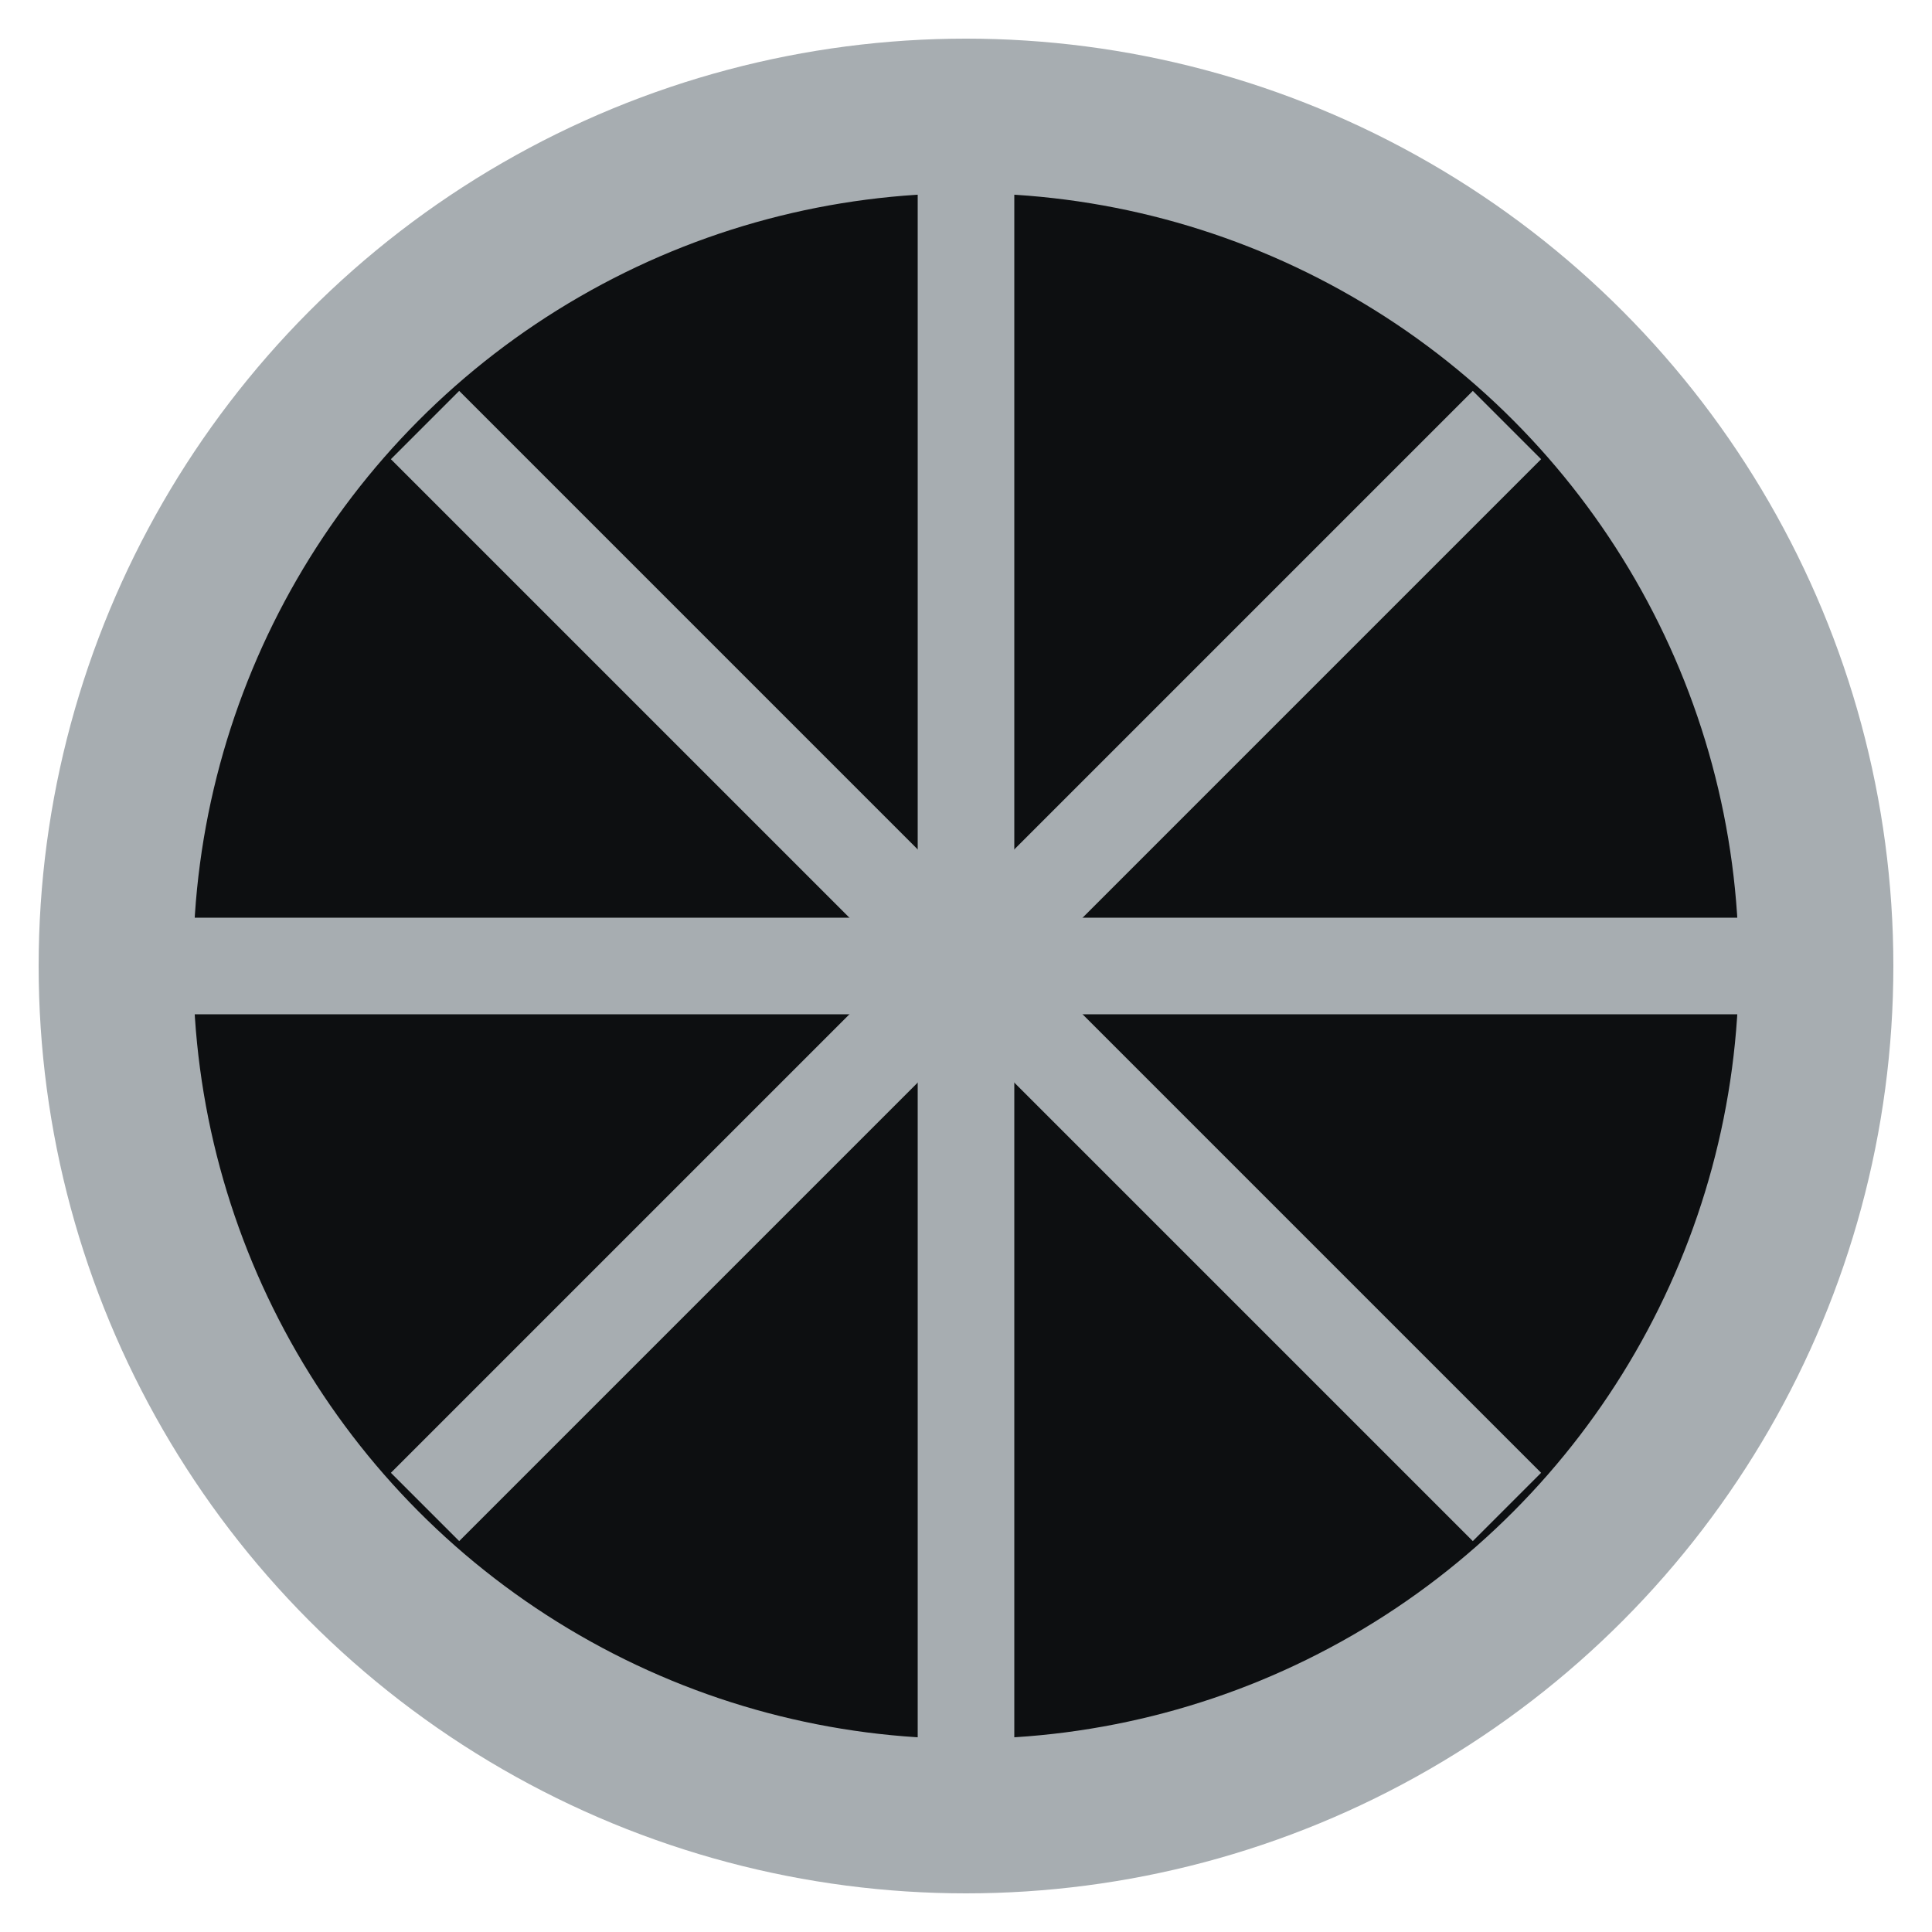 <svg xmlns='http://www.w3.org/2000/svg' viewBox='0 0 100 100'><circle cx='50' cy='50' r='44' fill='#0d0f11' stroke='#a7adb1' stroke-width='8'/><circle cx='50' cy='50' r='6' fill='#a7adb1'/><g stroke='#a7adb1' stroke-width='5'><line x1='50' y1='10' x2='50' y2='90'/><line x1='10' y1='50' x2='90' y2='50'/><line x1='22' y1='22' x2='78' y2='78'/><line x1='78' y1='22' x2='22' y2='78'/></g></svg>